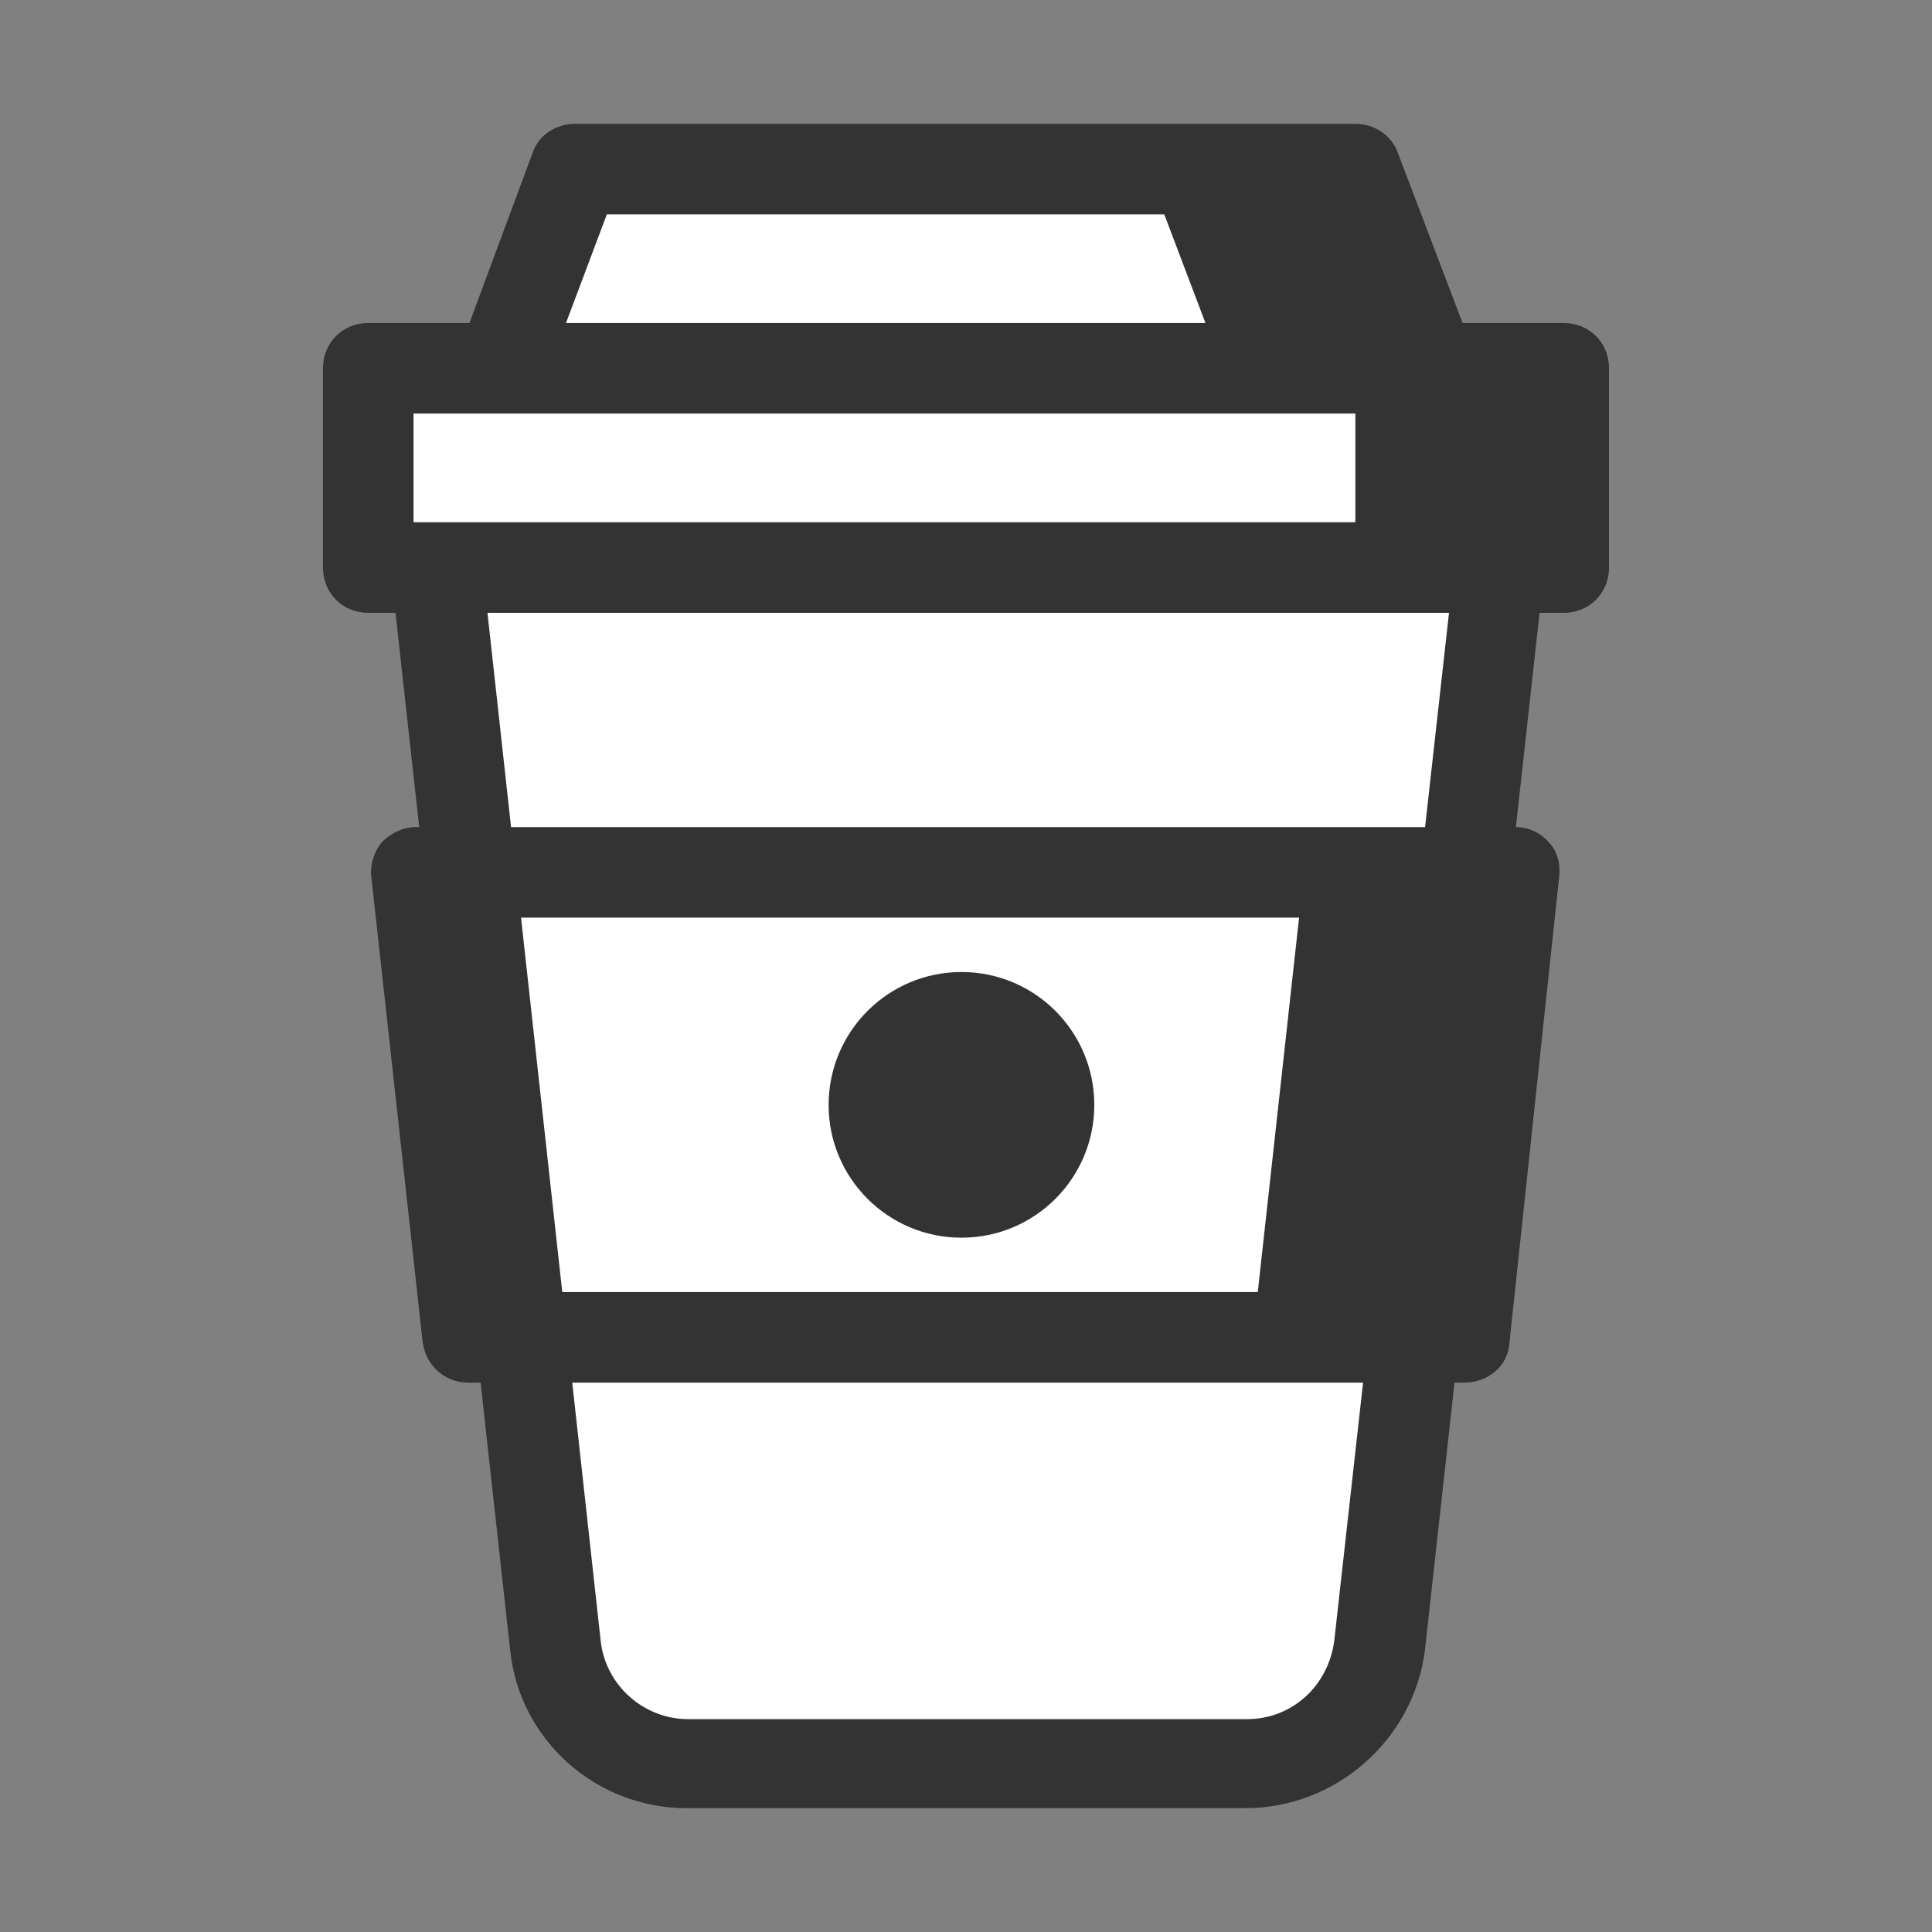 <?xml version="1.0" encoding="UTF-8"?>
<svg xmlns="http://www.w3.org/2000/svg" xmlns:xlink="http://www.w3.org/1999/xlink" width="64px" height="64px" viewBox="0 0 64 64" version="1.1">
<rect x="0" y="0" width="64" height="64" fill="#808080" stroke="none"/>
<g id="surface22049">
<path style=" stroke:none;fill-rule:nonzero;fill:rgb(100%,100%,100%);fill-opacity:1;" d="M 22.75 58.398 L 41.25 58.398 C 43.5 58.398 45.398 56.699 45.602 54.5 L 49.551 18.801 L 14.398 18.801 L 18.352 54.5 C 18.602 56.699 20.5 58.398 22.75 58.398 "/>
<path style=" stroke:none;fill-rule:nonzero;fill:rgb(100%,100%,100%);fill-opacity:1;" d="M 46.727 44.301 L 39.879 44.301 L 38.75 54.5 C 38.5 56.699 36.602 58.398 34.352 58.398 L 41.25 58.398 C 43.5 58.398 45.398 56.699 45.602 54.5 L 46.727 44.301 M 49.551 18.801 L 42.699 18.801 L 41.582 28.898 L 48.434 28.898 L 49.551 18.801 "/>
<path style=" stroke:none;fill-rule:nonzero;fill:rgb(100%,100%,100%);fill-opacity:1;" d="M 12.199 11.648 L 51.801 11.648 L 51.801 18.25 L 12.199 18.25 L 12.199 11.648 "/>
<path style=" stroke:none;fill-rule:nonzero;fill:rgb(20%,20%,20%);fill-opacity:1;" d="M 51.801 12.199 L 44.898 12.199 L 44.898 18.25 L 51.801 18.25 L 51.801 12.199 "/>
<path style=" stroke:none;fill-rule:nonzero;fill:rgb(100%,100%,100%);fill-opacity:1;" d="M 16.602 12.199 L 19.051 5.602 L 44.898 5.602 L 47.398 12.199 L 16.602 12.199 "/>
<path style=" stroke:none;fill-rule:nonzero;fill:rgb(20%,20%,20%);fill-opacity:1;" d="M 44.898 5.602 L 38 5.602 L 40.5 12.199 L 47.398 12.199 L 47.191 11.648 L 44.898 5.602 "/>
<path style=" stroke:none;fill-rule:nonzero;fill:rgb(100%,100%,100%);fill-opacity:1;" d="M 48.5 44.301 L 15.5 44.301 L 13.75 28.898 L 50.25 28.898 L 48.5 44.301 "/>
<path style=" stroke:none;fill-rule:nonzero;fill:rgb(20%,20%,20%);fill-opacity:1;" d="M 50.102 28.898 L 43.199 28.898 L 41.5 44.301 L 48.398 44.301 L 50.102 28.898 "/>
<path style=" stroke:none;fill-rule:nonzero;fill:rgb(20%,20%,20%);fill-opacity:1;" d="M 31.852 32.199 C 34.281 32.199 36.25 34.168 36.25 36.602 C 36.25 39.031 34.281 41 31.852 41 C 29.418 41 27.449 39.031 27.449 36.602 C 27.449 34.168 29.422 32.199 31.852 32.199 Z M 31.852 32.199 "/>
<path style=" stroke:none;fill-rule:nonzero;fill:rgb(20%,20%,20%);fill-opacity:1;" d="M 51.801 10.699 L 48.449 10.699 L 46.301 5.051 C 46.102 4.5 45.551 4.102 44.898 4.102 L 19.051 4.102 C 18.449 4.102 17.852 4.449 17.648 5.051 L 15.551 10.699 L 12.199 10.699 C 11.352 10.699 10.699 11.352 10.699 12.199 L 10.699 18.801 C 10.699 19.648 11.352 20.301 12.199 20.301 L 13.102 20.301 L 16.898 54.648 C 17.199 57.648 19.75 59.898 22.75 59.898 L 41.25 59.898 C 44.25 59.898 46.801 57.648 47.199 54.699 L 51 20.301 L 51.801 20.301 C 52.648 20.301 53.301 19.648 53.301 18.801 L 53.301 12.199 C 53.301 11.352 52.648 10.699 51.801 10.699 Z M 20.102 7.102 L 43.852 7.102 L 45.199 10.699 L 18.75 10.699 Z M 13.699 13.699 L 50.301 13.699 L 50.301 17.301 L 13.699 17.301 Z M 44.199 54.352 C 44 55.852 42.801 56.949 41.301 56.949 L 22.801 56.949 C 21.301 56.949 20.051 55.801 19.898 54.352 L 16.148 20.301 L 48 20.301 Z M 44.199 54.352 "/>
<path style=" stroke:none;fill-rule:nonzero;fill:rgb(20%,20%,20%);fill-opacity:1;" d="M 48.5 45.801 L 15.5 45.801 C 14.75 45.801 14.102 45.25 14 44.449 L 12.301 29.051 C 12.25 28.648 12.398 28.199 12.648 27.898 C 12.949 27.602 13.352 27.398 13.75 27.398 L 50.199 27.398 C 50.648 27.398 51.051 27.602 51.301 27.898 C 51.602 28.199 51.699 28.648 51.648 29.051 L 50 44.5 C 49.949 45.25 49.301 45.801 48.5 45.801 Z M 16.801 42.801 L 47.148 42.801 L 48.551 30.398 L 15.449 30.398 Z M 16.801 42.801 "/>
</g>
</svg>
